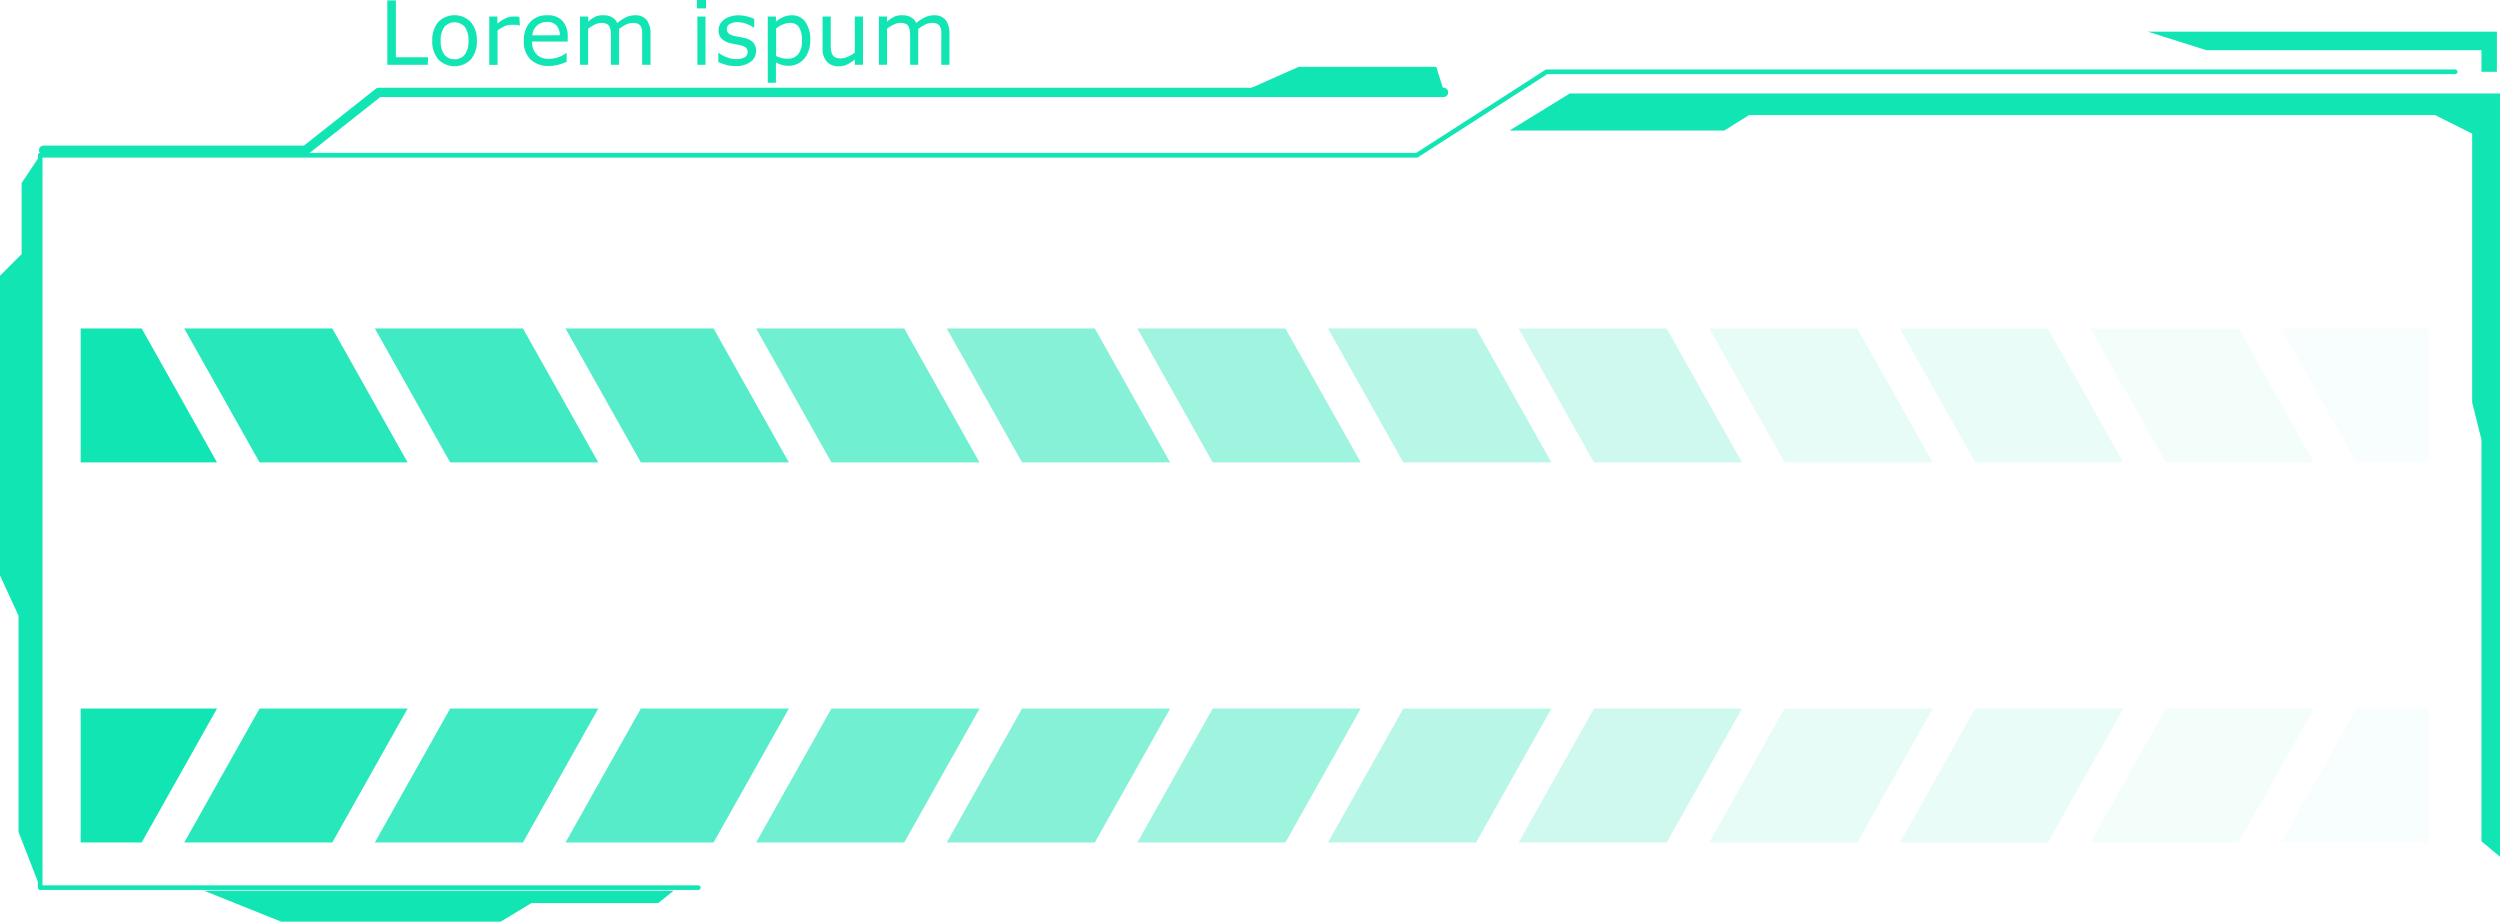 <svg xmlns="http://www.w3.org/2000/svg" xmlns:xlink="http://www.w3.org/1999/xlink" viewBox="0 0 490.54 180.84"><defs><style>.cls-1,.cls-3{mask:url(#mask);}.cls-1{filter:url(#luminosity-noclip-3);}.cls-2,.cls-4{mix-blend-mode:multiply;}.cls-2{fill:url(#linear-gradient);}.cls-3{filter:url(#luminosity-noclip-4);}.cls-4{fill:url(#linear-gradient-2);}.cls-10,.cls-11,.cls-12,.cls-13,.cls-14,.cls-15,.cls-16,.cls-17,.cls-18,.cls-19,.cls-5,.cls-8,.cls-9{fill:#11e5b3;}.cls-6{mask:url(#mask-3);}.cls-7{mask:url(#mask-4);}.cls-8{opacity:0.4;}.cls-9{opacity:0.6;}.cls-10{opacity:0.5;}.cls-11{opacity:0.03;}.cls-12{opacity:0.9;}.cls-13{opacity:0.8;}.cls-14{opacity:0.7;}.cls-15{opacity:0.3;}.cls-16{opacity:0.05;}.cls-17{opacity:0.09;}.cls-18{opacity:0.2;}.cls-19{opacity:0.1;}.cls-20{filter:url(#luminosity-noclip);}</style><filter id="luminosity-noclip" x="15.83" y="-8296.2" width="460.69" height="32766" filterUnits="userSpaceOnUse" color-interpolation-filters="sRGB"><feFlood flood-color="#fff" result="bg"/><feBlend in="SourceGraphic" in2="bg"/></filter><mask id="mask" x="15.83" y="-8296.2" width="460.69" height="32766" maskUnits="userSpaceOnUse"><g class="cls-20"/></mask><linearGradient id="linear-gradient" x1="15.83" y1="45.42" x2="476.52" y2="45.42" gradientUnits="userSpaceOnUse"><stop offset="0" stop-color="#fff"/><stop offset="0.19" stop-color="#bebebe"/><stop offset="0.41" stop-color="#7b7b7b"/><stop offset="0.61" stop-color="#464646"/><stop offset="0.78" stop-color="#202020"/><stop offset="0.91" stop-color="#090909"/><stop offset="1"/></linearGradient><linearGradient id="linear-gradient-2" x1="15.83" y1="116.13" x2="476.52" y2="116.13" xlink:href="#linear-gradient"/><filter id="luminosity-noclip-3" x="15.83" y="38.65" width="460.69" height="13.54" filterUnits="userSpaceOnUse" color-interpolation-filters="sRGB"><feFlood flood-color="#fff" result="bg"/><feBlend in="SourceGraphic" in2="bg"/></filter><mask id="mask-3" x="15.83" y="38.65" width="460.69" height="13.54" maskUnits="userSpaceOnUse"><g class="cls-1"><polygon class="cls-2" points="476.52 52.19 15.83 52.19 15.83 38.65 459 38.65 476.52 52.19"/></g></mask><filter id="luminosity-noclip-4" x="15.83" y="102.99" width="460.69" height="26.28" filterUnits="userSpaceOnUse" color-interpolation-filters="sRGB"><feFlood flood-color="#fff" result="bg"/><feBlend in="SourceGraphic" in2="bg"/></filter><mask id="mask-4" x="15.83" y="102.99" width="460.69" height="26.28" maskUnits="userSpaceOnUse"><g class="cls-3"><rect class="cls-4" x="15.83" y="102.99" width="460.69" height="26.28"/></g></mask></defs><title>menu_15_green</title><g id="Layer_2" data-name="Layer 2"><g id="Layer_1-2" data-name="Layer 1"><path class="cls-5" d="M83.94,12.72H76V.08h1.68V11.23h6.31Z"/><path class="cls-5" d="M93.57,8a5.32,5.32,0,0,1-1.19,3.66,4.46,4.46,0,0,1-6.37,0A5.32,5.32,0,0,1,84.82,8,5.36,5.36,0,0,1,86,4.32a4.46,4.46,0,0,1,6.37,0A5.36,5.36,0,0,1,93.57,8ZM91.92,8a4.32,4.32,0,0,0-.72-2.73,2.69,2.69,0,0,0-4,0A4.39,4.39,0,0,0,86.47,8a4.36,4.36,0,0,0,.72,2.71,2.42,2.42,0,0,0,2,.92,2.44,2.44,0,0,0,2-.91A4.35,4.35,0,0,0,91.92,8Z"/><path class="cls-5" d="M102,5h-.08a4.55,4.55,0,0,0-.69-.12,6.27,6.27,0,0,0-.8,0A3.25,3.25,0,0,0,99,5.15,6.57,6.57,0,0,0,97.63,6v6.73H96V3.24h1.59v1.4a8,8,0,0,1,1.68-1.08,3.69,3.69,0,0,1,1.48-.32l.6,0,.56.08Z"/><path class="cls-5" d="M111.39,8.15h-7a3.94,3.94,0,0,0,.26,1.52,2.81,2.81,0,0,0,.72,1.06,2.76,2.76,0,0,0,1,.62,4.31,4.31,0,0,0,1.33.2,5.22,5.22,0,0,0,2-.39,4.59,4.59,0,0,0,1.4-.76h.08v1.74a11.78,11.78,0,0,1-1.64.57,6.81,6.81,0,0,1-1.77.23,5.08,5.08,0,0,1-3.68-1.28A4.8,4.8,0,0,1,102.79,8a5.27,5.27,0,0,1,1.26-3.7A4.35,4.35,0,0,1,107.39,3a3.82,3.82,0,0,1,3,1.12,4.53,4.53,0,0,1,1,3.18Zm-1.55-1.23A2.83,2.83,0,0,0,109.2,5a2.4,2.4,0,0,0-1.89-.69,2.76,2.76,0,0,0-2,.76,2.87,2.87,0,0,0-.86,1.87Z"/><path class="cls-5" d="M127.64,12.72H126V7.32A11.4,11.4,0,0,0,126,6.14a2.66,2.66,0,0,0-.23-.9,1.32,1.32,0,0,0-.56-.56,2.5,2.5,0,0,0-1.06-.18,3,3,0,0,0-1.34.33,8.85,8.85,0,0,0-1.34.86c0,.13,0,.28,0,.45a4.35,4.35,0,0,1,0,.51v6.07h-1.59V7.32a11.28,11.28,0,0,0-.06-1.19,2.45,2.45,0,0,0-.23-.9,1.24,1.24,0,0,0-.56-.55,2.48,2.48,0,0,0-1-.18,2.91,2.91,0,0,0-1.32.32,8.27,8.27,0,0,0-1.31.82v7.08h-1.59V3.24h1.59v1a7.19,7.19,0,0,1,1.49-1A3.62,3.62,0,0,1,118.48,3a3.05,3.05,0,0,1,1.64.41,2.47,2.47,0,0,1,1,1.12,8.11,8.11,0,0,1,1.77-1.17,4.08,4.08,0,0,1,1.7-.36,2.77,2.77,0,0,1,2.31.94,4.26,4.26,0,0,1,.74,2.65Z"/><path class="cls-5" d="M138.53,1.65h-1.79V0h1.79Zm-.1,11.07h-1.59V3.24h1.59Z"/><path class="cls-5" d="M148.36,10a2.61,2.61,0,0,1-1.07,2.13,4.72,4.72,0,0,1-2.93.83,6.84,6.84,0,0,1-1.93-.25,8.77,8.77,0,0,1-1.48-.55V10.36H141a6.16,6.16,0,0,0,1.68.9,5,5,0,0,0,1.77.34,3.32,3.32,0,0,0,1.65-.34,1.15,1.15,0,0,0,.59-1.07,1.12,1.12,0,0,0-.32-.85,3,3,0,0,0-1.24-.49l-.89-.18c-.36-.07-.69-.14-1-.22a3.31,3.31,0,0,1-1.77-1A2.4,2.4,0,0,1,141,5.91a2.55,2.55,0,0,1,1-2,3.38,3.38,0,0,1,1.21-.63A5.28,5.28,0,0,1,144.82,3a7.29,7.29,0,0,1,1.72.21,6.57,6.57,0,0,1,1.45.51v1.7h-.09a5.7,5.7,0,0,0-1.48-.76,5,5,0,0,0-1.72-.31,2.91,2.91,0,0,0-1.47.34,1.06,1.06,0,0,0-.6,1,1.1,1.1,0,0,0,.36.89,2.91,2.91,0,0,0,1.15.48c.3.07.63.14,1,.2l.91.19a3.38,3.38,0,0,1,1.72.87A2.33,2.33,0,0,1,148.36,10Z"/><path class="cls-5" d="M159,7.87a6.33,6.33,0,0,1-.34,2.1,4.59,4.59,0,0,1-.93,1.62,3.94,3.94,0,0,1-2.93,1.32,4.83,4.83,0,0,1-2.55-.67v4h-1.6v-13h1.6v1a6.27,6.27,0,0,1,1.43-.89A4,4,0,0,1,155.36,3,3.14,3.14,0,0,1,158,4.27,6,6,0,0,1,159,7.87Zm-1.65,0a4.52,4.52,0,0,0-.59-2.56A2,2,0,0,0,155,4.5a3.68,3.68,0,0,0-1.38.29,6.06,6.06,0,0,0-1.33.79V11a6.13,6.13,0,0,0,1.17.41,4.6,4.6,0,0,0,1.1.11,2.56,2.56,0,0,0,2.08-.9A4.06,4.06,0,0,0,157.34,7.91Z"/><path class="cls-5" d="M169.33,12.72h-1.6V11.67a7.47,7.47,0,0,1-1.54,1,3.81,3.81,0,0,1-1.63.34,3,3,0,0,1-2.32-.91,3.83,3.83,0,0,1-.84-2.68V3.24H163v5.4a8.69,8.69,0,0,0,.07,1.23,2.08,2.08,0,0,0,.29.88,1.33,1.33,0,0,0,.59.54,2.49,2.49,0,0,0,1.06.17,3.3,3.3,0,0,0,1.35-.32,6.14,6.14,0,0,0,1.37-.82V3.24h1.6Z"/><path class="cls-5" d="M186.3,12.72h-1.6V7.32a11.4,11.4,0,0,0,0-1.18,2.45,2.45,0,0,0-.23-.9,1.32,1.32,0,0,0-.56-.56,2.5,2.5,0,0,0-1.06-.18,3,3,0,0,0-1.34.33,8.85,8.85,0,0,0-1.34.86c0,.13,0,.28,0,.45s0,.34,0,.51v6.07h-1.59V7.32a11.28,11.28,0,0,0-.06-1.19,2.45,2.45,0,0,0-.23-.9,1.24,1.24,0,0,0-.56-.55,2.48,2.48,0,0,0-1.05-.18,2.84,2.84,0,0,0-1.31.32,7.91,7.91,0,0,0-1.32.82v7.08h-1.59V3.24h1.59v1a7.19,7.19,0,0,1,1.49-1A3.62,3.62,0,0,1,177.14,3a3.05,3.05,0,0,1,1.64.41,2.47,2.47,0,0,1,1,1.12,8.11,8.11,0,0,1,1.77-1.17,4.08,4.08,0,0,1,1.7-.36,2.77,2.77,0,0,1,2.31.94,4.26,4.26,0,0,1,.74,2.65Z"/><path class="cls-5" d="M60,30.39H8.56a.91.91,0,0,1,0-1.82H59.64l14.1-11.15a.92.92,0,0,1,.57-.2H283.25a.91.91,0,1,1,0,1.82H74.62L60.52,30.19A.89.89,0,0,1,60,30.39Z"/><polygon class="cls-5" points="244.5 17.7 254.84 13.11 281.82 13.11 283.25 17.7 244.5 17.7"/><g class="cls-6"><polygon class="cls-5" points="476.52 52.19 15.83 52.19 15.83 38.65 459 38.65 476.52 52.19"/></g><g class="cls-7"><rect class="cls-5" x="15.83" y="102.99" width="460.69" height="26.28"/></g><polygon class="cls-8" points="252.22 64.45 223.17 64.45 237.95 90.73 267 90.73 252.22 64.45"/><polygon class="cls-9" points="177.42 64.45 148.36 64.45 163.14 90.73 192.2 90.73 177.42 64.45"/><polygon class="cls-10" points="214.82 64.45 185.77 64.45 200.54 90.73 229.6 90.73 214.82 64.45"/><polygon class="cls-11" points="462.37 90.73 476.52 90.73 476.52 64.45 447.59 64.45 462.37 90.73"/><polygon class="cls-12" points="50.93 90.73 79.98 90.73 65.2 64.45 36.15 64.45 50.93 90.73"/><polygon class="cls-13" points="102.61 64.45 73.55 64.45 88.33 90.73 117.39 90.73 102.61 64.45"/><polygon class="cls-14" points="140.01 64.45 110.96 64.45 125.74 90.73 154.79 90.73 140.01 64.45"/><polygon class="cls-15" points="289.63 64.45 260.57 64.45 275.35 90.73 304.41 90.73 289.63 64.45"/><polygon class="cls-16" points="439.25 64.45 410.19 64.45 424.97 90.73 454.03 90.73 439.25 64.45"/><polygon class="cls-5" points="27.8 64.45 15.83 64.45 15.83 90.73 42.58 90.73 27.8 64.45"/><polygon class="cls-17" points="401.84 64.45 372.79 64.45 387.57 90.73 416.62 90.73 401.84 64.45"/><polygon class="cls-18" points="327.03 64.45 297.98 64.45 312.76 90.73 341.81 90.73 327.03 64.45"/><polygon class="cls-19" points="364.44 64.45 335.38 64.45 350.16 90.73 379.22 90.73 364.44 64.45"/><polygon class="cls-8" points="252.22 165.31 223.17 165.31 237.95 139.03 267 139.03 252.22 165.31"/><polygon class="cls-9" points="177.42 165.31 148.36 165.31 163.14 139.03 192.2 139.03 177.42 165.31"/><polygon class="cls-10" points="214.82 165.31 185.77 165.31 200.54 139.03 229.6 139.03 214.82 165.31"/><polygon class="cls-11" points="462.37 139.03 476.52 139.03 476.52 165.31 447.59 165.31 462.37 139.03"/><polygon class="cls-12" points="50.93 139.03 79.98 139.03 65.2 165.31 36.15 165.31 50.93 139.03"/><polygon class="cls-13" points="102.61 165.31 73.55 165.31 88.33 139.03 117.39 139.03 102.61 165.31"/><polygon class="cls-14" points="140.01 165.31 110.96 165.31 125.74 139.03 154.79 139.03 140.01 165.31"/><polygon class="cls-15" points="289.63 165.31 260.57 165.31 275.35 139.03 304.41 139.03 289.63 165.31"/><polygon class="cls-16" points="439.25 165.31 410.19 165.31 424.97 139.03 454.03 139.03 439.25 165.31"/><polygon class="cls-5" points="27.8 165.31 15.83 165.31 15.83 139.03 42.58 139.03 27.8 165.31"/><polygon class="cls-17" points="401.84 165.31 372.79 165.31 387.57 139.03 416.62 139.03 401.84 165.31"/><polygon class="cls-18" points="327.03 165.31 297.98 165.31 312.76 139.03 341.81 139.03 327.03 165.31"/><polygon class="cls-19" points="364.44 165.31 335.38 165.31 350.16 139.03 379.22 139.03 364.44 165.31"/><path class="cls-5" d="M137,174.62H7.88a.45.45,0,0,1-.45-.45V30.46A.45.45,0,0,1,7.88,30h270l25.35-16.3a.43.43,0,0,1,.25-.07H481.74a.46.46,0,0,1,.46.45.47.47,0,0,1-.46.46H303.61L278.26,30.84a.46.46,0,0,1-.25.08H8.34V173.71H137a.46.46,0,0,1,.46.46A.45.45,0,0,1,137,174.62Z"/><polygon class="cls-5" points="308.02 18.34 490.54 18.34 490.54 168.1 486.9 165.07 486.9 86.25 485.08 78.97 485.08 26.22 477.8 22.58 343.19 22.58 338.34 25.61 296.2 25.61 308.02 18.34"/><polygon class="cls-5" points="489.93 14.09 489.93 6.21 421.41 6.21 432.93 9.85 486.9 9.85 486.9 14.09 489.93 14.09"/><polygon class="cls-5" points="40.02 174.77 55.18 180.84 98.23 180.84 104.29 177.2 129.15 177.2 132.18 174.77 40.02 174.77"/><polygon class="cls-5" points="7.88 30.46 4.24 35.92 4.24 49.87 0 54.11 0 112.92 3.64 120.81 3.64 163.25 7.88 174.17 7.88 30.46"/></g></g></svg>